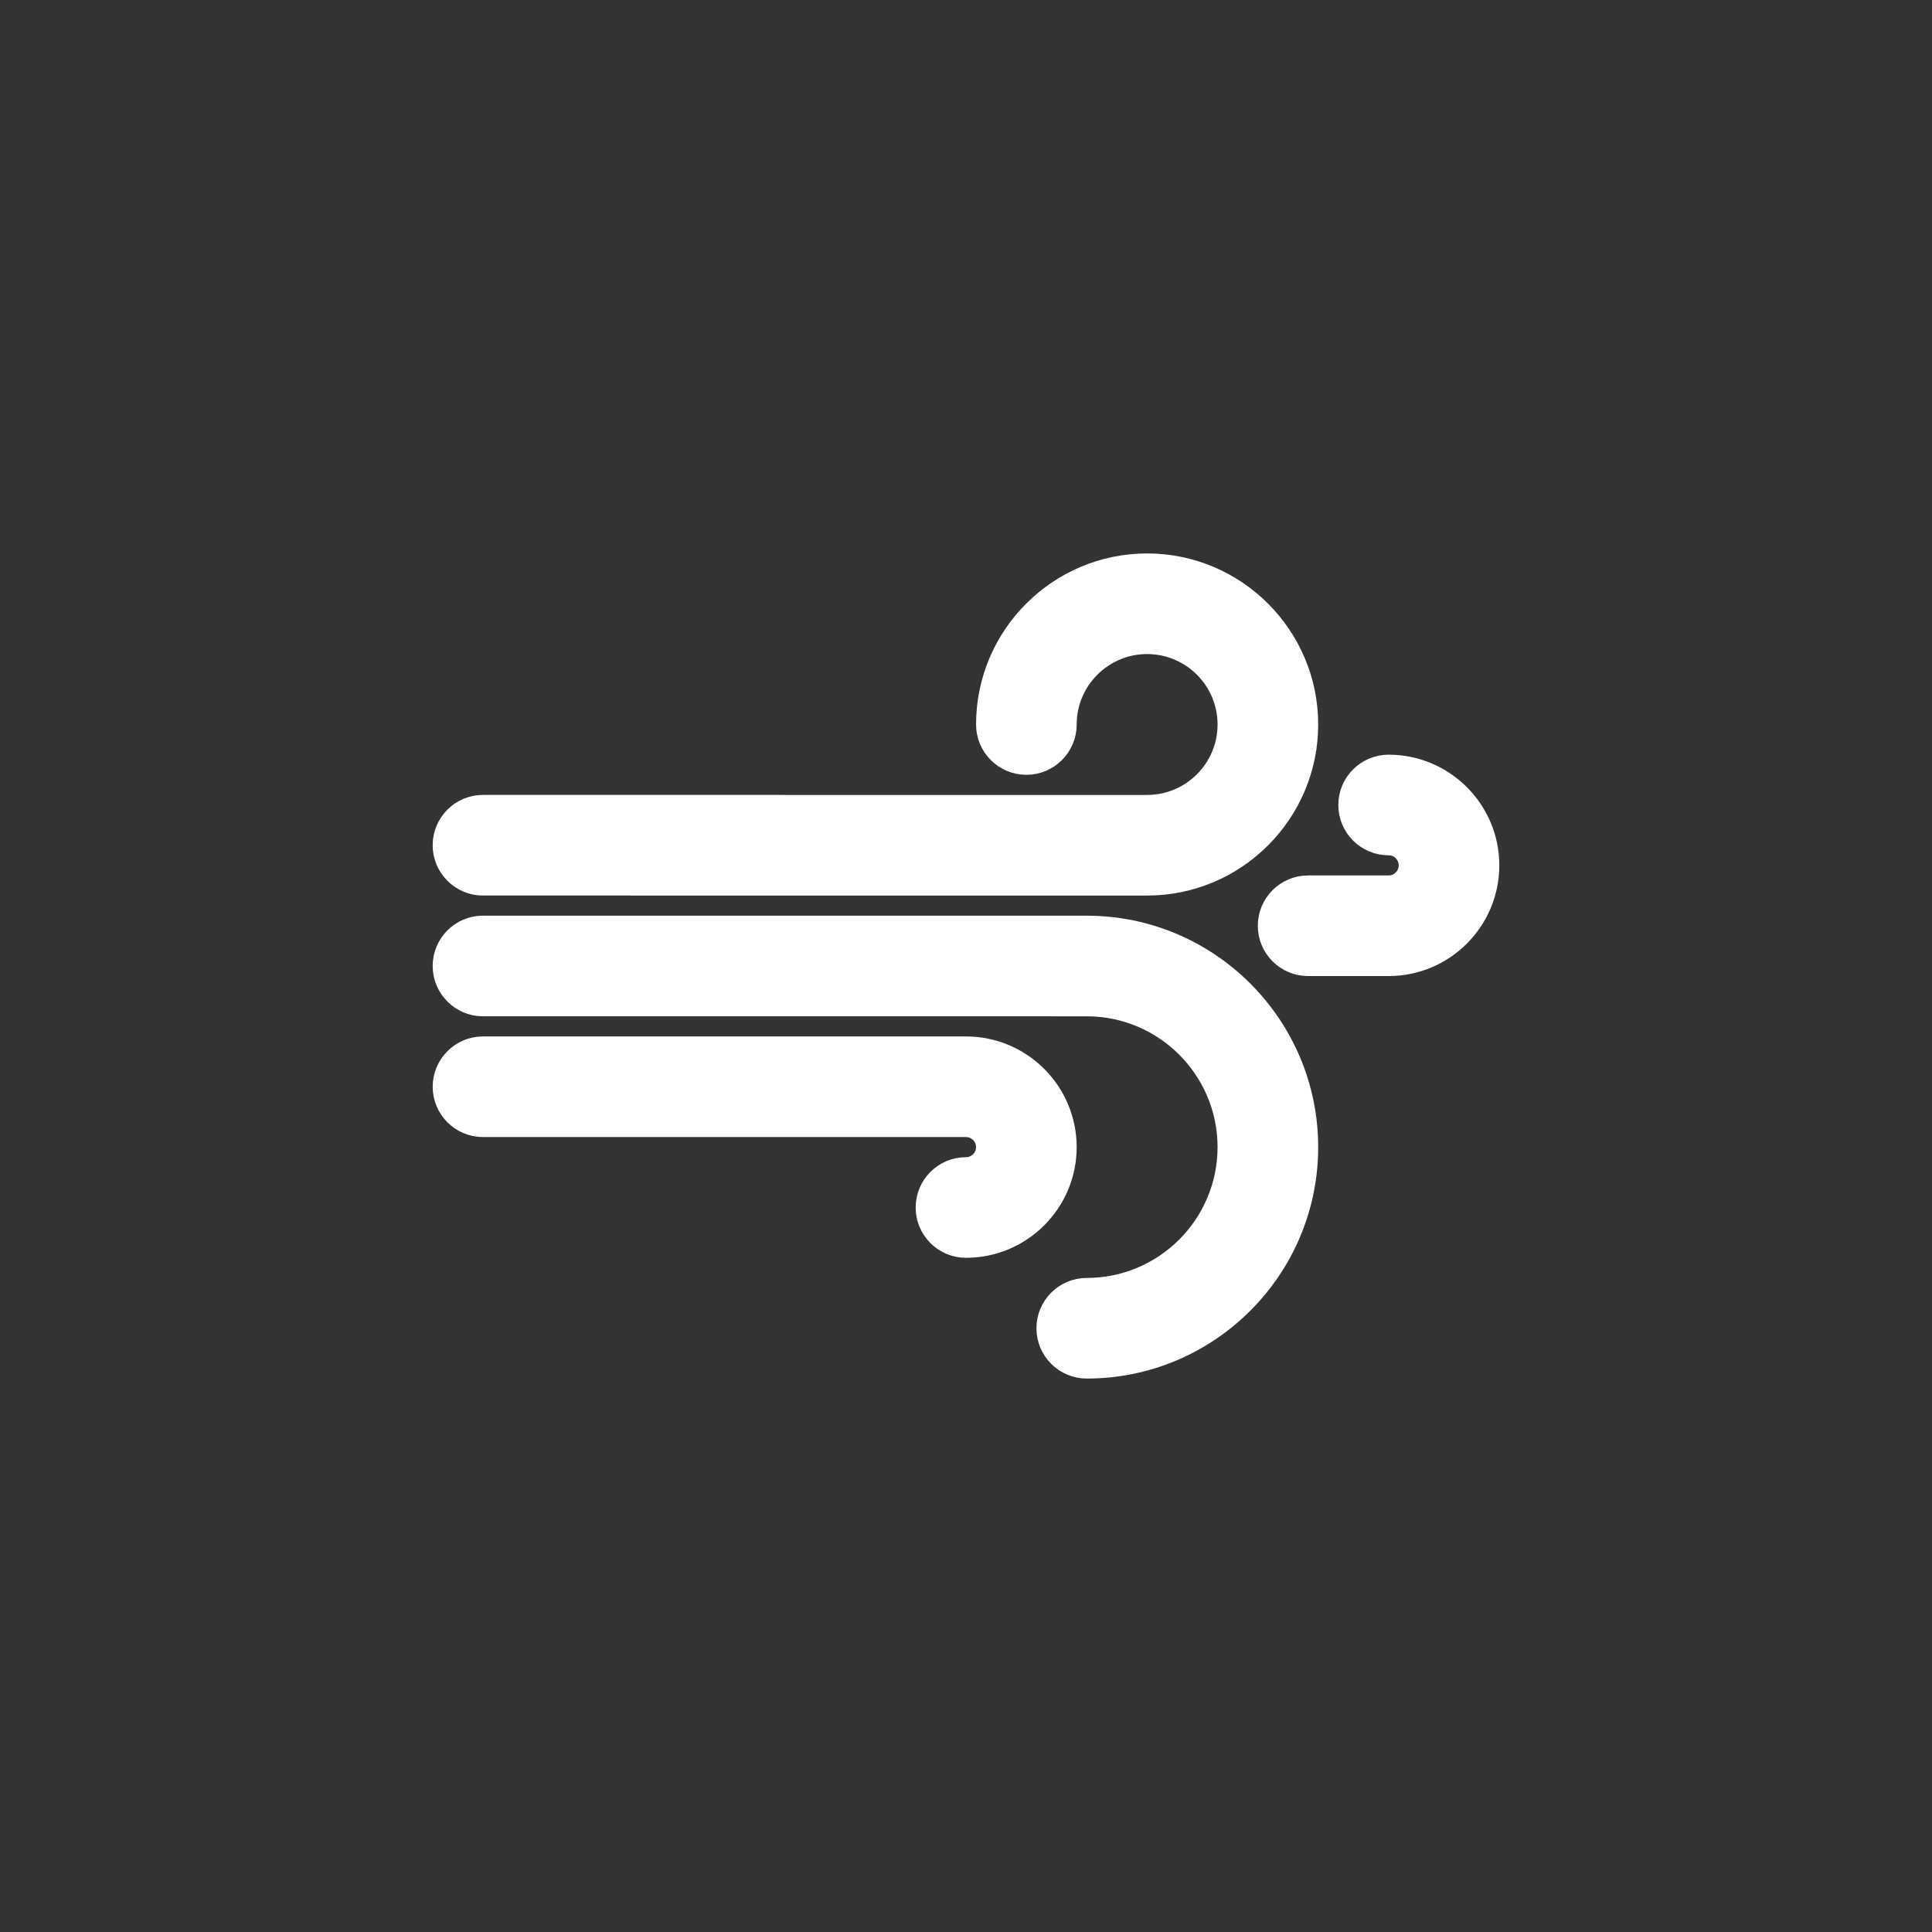 <!DOCTYPE svg PUBLIC "-//W3C//DTD SVG 1.1//EN" "http://www.w3.org/Graphics/SVG/1.1/DTD/svg11.dtd">
<!-- Uploaded to: SVG Repo, www.svgrepo.com, Transformed by: SVG Repo Mixer Tools -->
<svg version="1.1" xmlns="http://www.w3.org/2000/svg" xmlns:xlink="http://www.w3.org/1999/xlink" width="64px" height="64px" viewBox="0 0 96 96" enable-background="new 0 0 96 96" xml:space="preserve" fill="#ffffff" stroke="#ffffff">
<rect x="0" y="0" width="96" height="96" fill="#333333" stroke="none"/>
<g id="SVGRepo_bgCarrier" stroke-width="0"/>
<g id="SVGRepo_tracerCarrier" stroke-linecap="round" stroke-linejoin="round"/>
<g id="SVGRepo_iconCarrier"> <g id="Base" display="none"> </g> <g id="Dibujo"> <g> <path d="M54,46l-30.001-0.001c-1.104,0-2,0.896-2,2s0.896,2,2,2L54,50c3.859,0,7,3.141,7,7s-3.141,7-7,7c-1.105,0-2,0.896-2,2 s0.895,2,2,2c6.065,0,11-4.935,11-11S60.065,46,54,46z"/> <path d="M47.999,52H24c-1.104,0-2,0.896-2,2s0.896,2,2,2h23.999c0.552,0,1,0.448,1,1s-0.448,1-1,1c-1.105,0-2,0.896-2,2 s0.895,2,2,2c2.757,0,5-2.243,5-5S50.756,52,47.999,52z"/> <path d="M69,38c-1.104,0-2,0.896-2,2s0.896,2,2,2c0.552,0,1,0.448,1,1s-0.448,1-1,1h-4c-1.105,0-2,0.896-2,2s0.895,2,2,2h4 c2.757,0,5-2.243,5-5S71.757,38,69,38z"/> <path d="M23.999,43.999L57,44c4.411,0,8-3.589,8-8s-3.589-8-8-8s-8,3.589-8,8c0,1.104,0.895,2,2,2c1.104,0,2-0.896,2-2 c0-2.206,1.794-4,4-4c2.206,0,4,1.794,4,4s-1.794,4-4,4l-33.001-0.001c-1.104,0-2,0.896-2,2S22.895,43.999,23.999,43.999z"/> </g> </g> </g>
</svg>